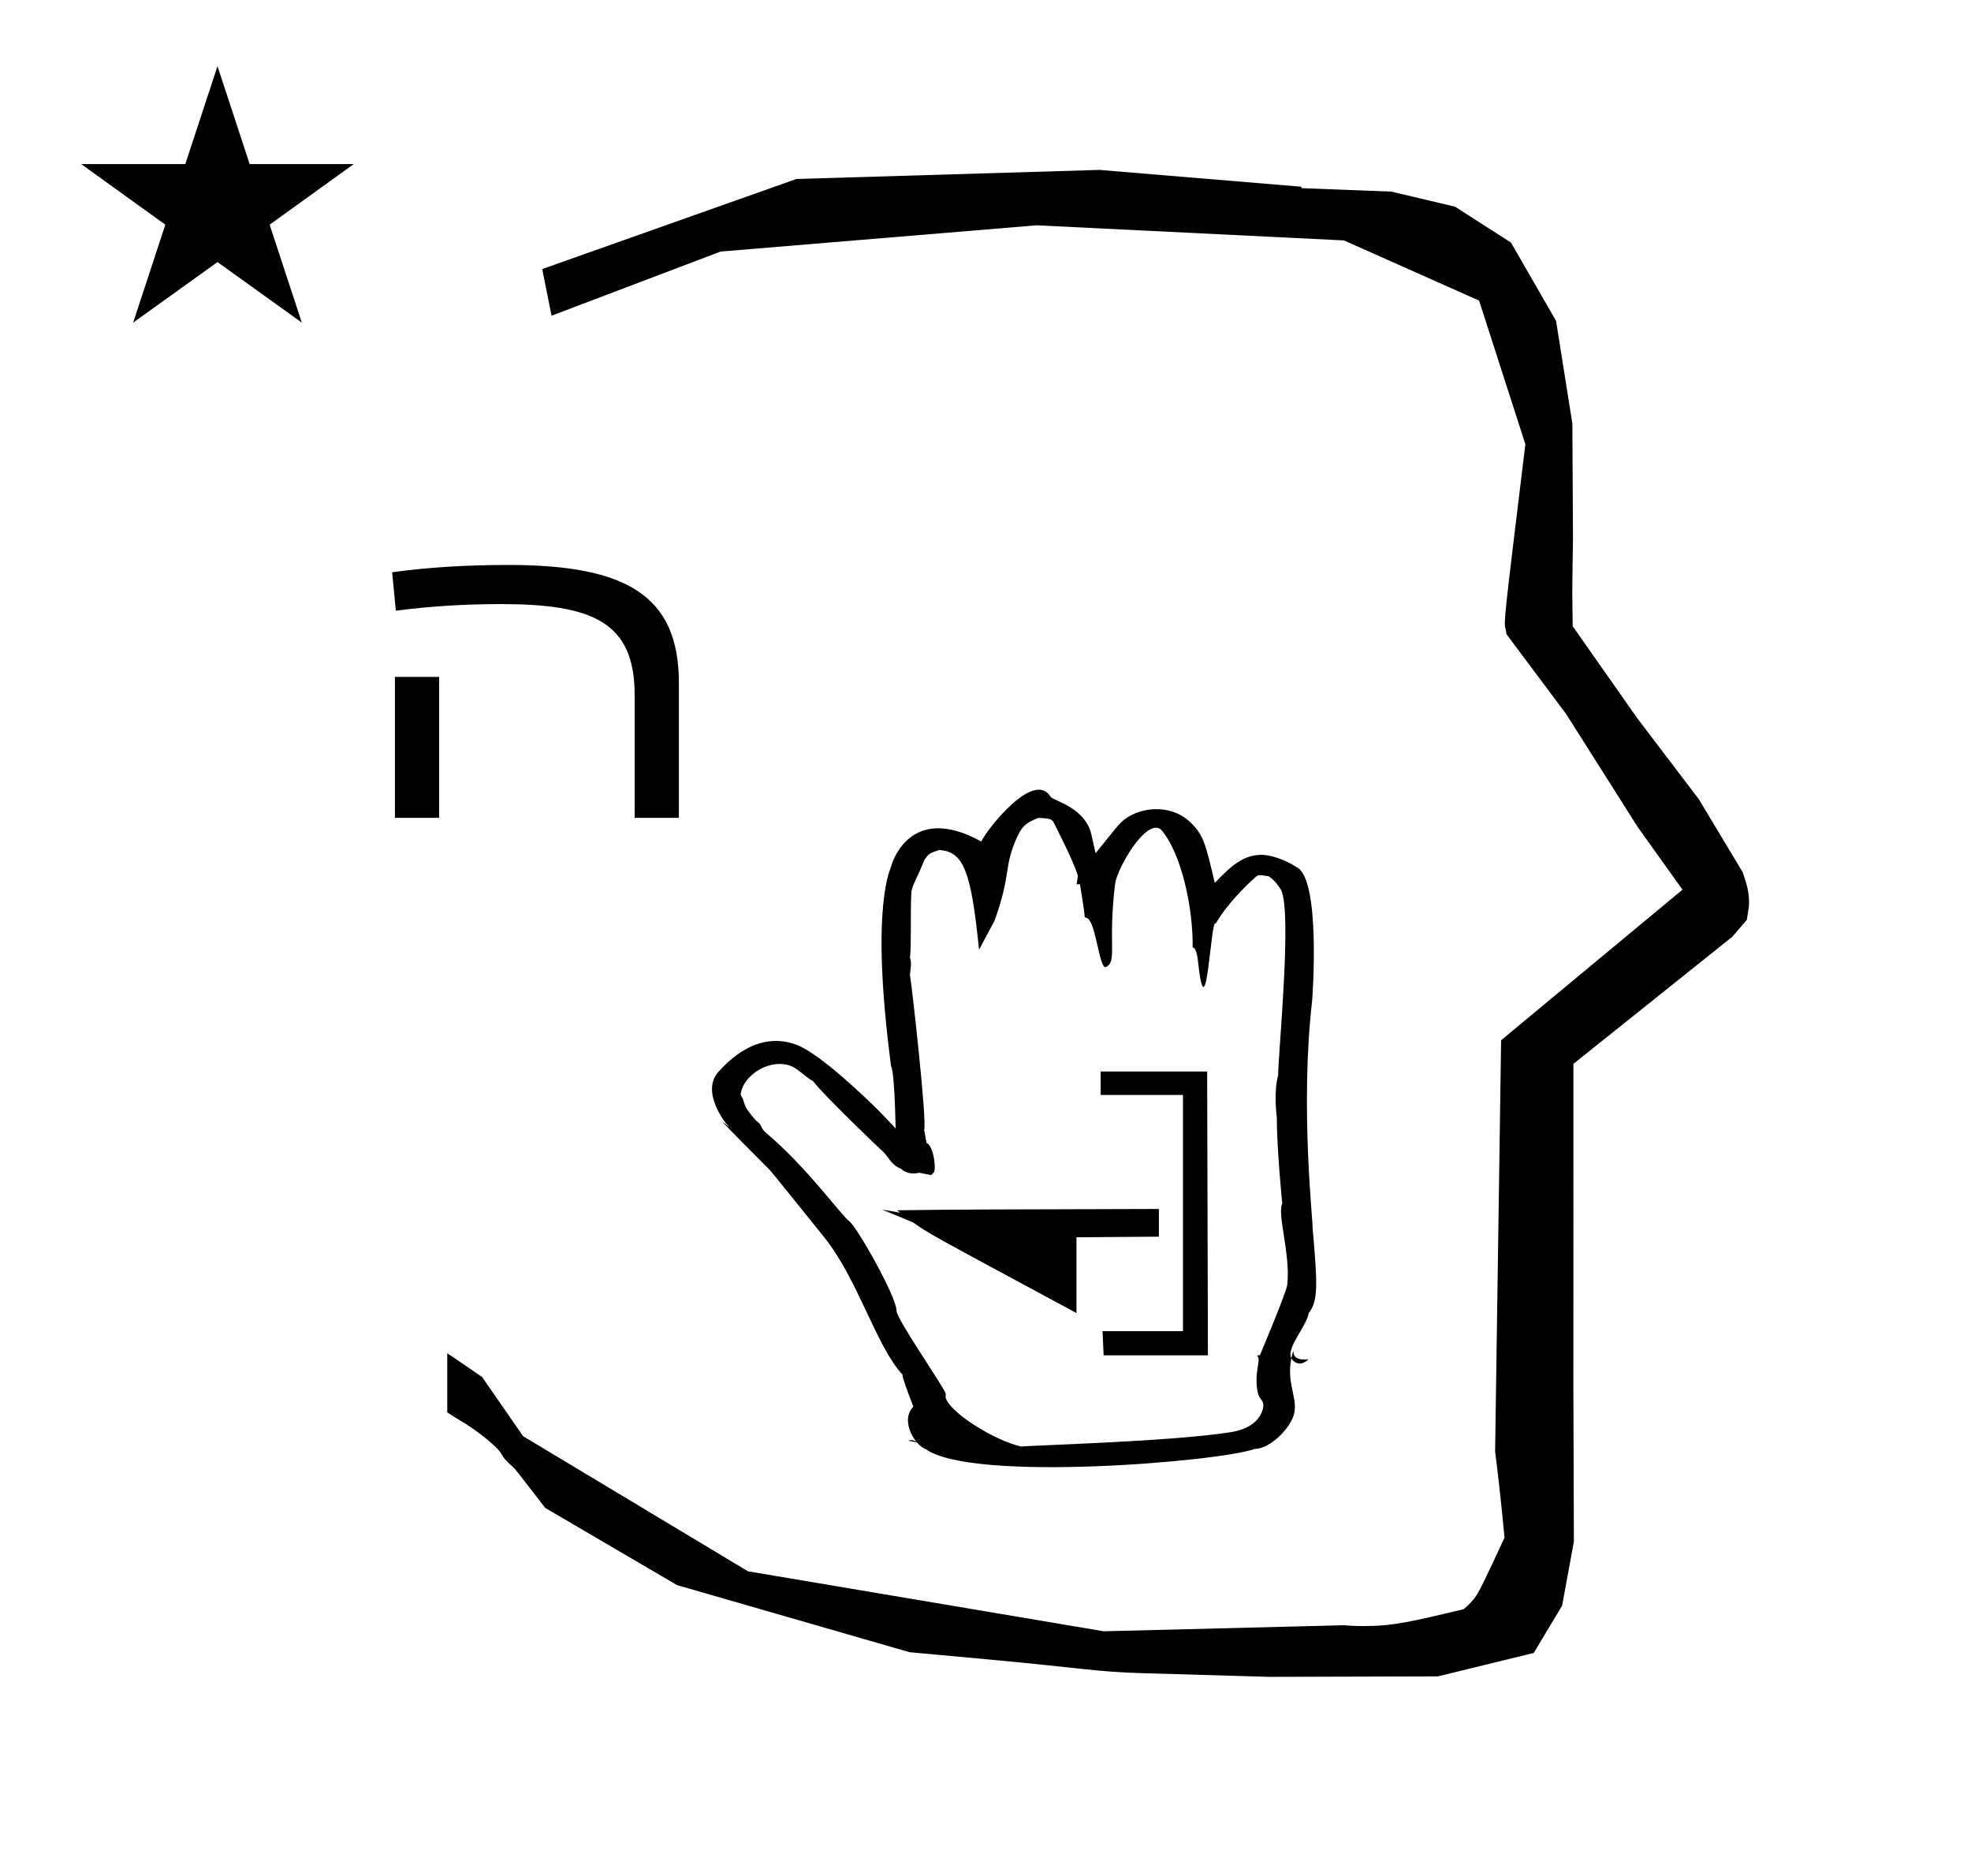<?xml version="1.0" standalone="no"?>
<!DOCTYPE svg PUBLIC "-//W3C//DTD SVG 1.1//EN" "http://www.w3.org/Graphics/SVG/1.1/DTD/svg11.dtd" >
<svg xmlns="http://www.w3.org/2000/svg" xmlns:xlink="http://www.w3.org/1999/xlink" version="1.1" viewBox="-10 0 1051 1000">
  <g transform="matrix(1 0 0 -1 0 800)">
   <path fill="currentColor"
d="M828.399 483.872c0 9.499 0.36 25.483 0.36 28.905l-0.319 61.375l-8.695 54.78l-24.058 41.76l-29.835 19.125l-33.941 8.025l-47.95 1.851v0.765l-107.704 8.961l-161.614 -4.844l-135.511 -48.012l4.974 -24.871
l90.151 34.204l168.519 13.991l163.859 -8.058l72.058 -32.085l24.685 -76.583c-11.297 -92.723 -11.539 -94.709 -10.623 -98.197c0.273 -1.037 0.408 -1.988 0.495 -2.922c0.488 -0.642 1.134 -1.585 1.486 -2.056
l30.446 -40.733l38.043 -60.068l23.93 -33.502l-96.711 -80.25l-3.2 -219.288c0.963 -7.562 2.785 -22.011 5.018 -45.877c-0.129 -0.27 -9.651 -20.968 -12.835 -27.02c-1.806 -3.433 -3.364 -6.395 -8.945 -11.126
c-28.726 -6.872 -37.675 -9.013 -53.794 -9.013c-3.384 0 -6.778 0.143 -10.174 0.446l-127.95 -3.22l-189.706 31.974l-119.91 72.026l-21.873 31.545c-0.186 0.126 -14.954 10.348 -18.583 12.652v-31.463
c5.417 -3.871 13.507 -7.363 24.44 -17.25c7.326 -6.626 2.096 -4.456 10.624 -11.926c1.03 -0.902 1.03 -0.902 17.201 -21.806l70.264 -41.139l123.979 -35.769l40.835 -3.746
c52.826 -4.908 59.067 -6.732 83.047 -7.427l68.08 -1.973l89.761 0.254l51.107 12.491l15.138 25.207l6.277 34.16l-0.269 82.949l0.029 84.228l-0.006 87.519l84.784 67.802l7.686 8.967l1.115 7.195
c0.449 7.613 -1.525 12.802 -3.312 18.178l-23.33 38.844l-33.024 43.448l-34.318 48.902c-0.203 16.13 -0.203 16.13 -0.203 17.695zM33.295 712.521h55.515l17.161 52.226l17.16 -52.226h55.516l-44.867 -32.296
l17.161 -52.225l-44.97 32.296l-44.971 -32.296l17.161 52.225zM607.96 155.471v-14.762l-43.96 -0.334v-40.375c-78.82 42.417 -78.82 42.417 -87.147 48.327l-16.504 6.821l9.694 -1.673l-1.769 1.284
c26.892 0.44 59.294 0.519 137.681 0.707zM634.102 77.453h-55.615l-0.58 12.896h42.893v125.902h-43.9v12.498h56.792zM460.326 186.566c-0.065 0.058 -0.127 0.108 -0.185 0.152zM393.15 202.563
c0.206 -0.229 0.354 -0.39 0.433 -0.472zM565.845 328.62c0.032 -0.175 2.73 -15.981 2.516 -17.62c0.286 -0.047 0.748 0.041 0.644 -0.307c5.191 0.289 7.096 -27.766 10.659 -26.217
c6.24 2.712 1.016 12.231 4.93 44.244c1.022 8.303 16.5 35.191 24.376 29.132c11.121 -12.425 17.359 -42.74 16.975 -62.976c2.376 -0.027 2.905 -7.78 3.119 -9.601c4.306 -36.517 6.646 26.368 9.161 22.298
c7.62 13.12 21.379 24.959 21.642 25.161c1.134 0.873 1.368 0.967 6.672 0.085c3.588 -2.232 6.46 -7.009 6.579 -7.258c5.92 -12.273 -1.496 -86.408 -1.569 -98.862
c-2.134 -7.091 -1.197 -19.206 -0.717 -22.175c0 -15.992 2.607 -43.779 2.932 -46.11c-2.9 -5.347 4.463 -27.323 2.646 -43.368c-0.47 -4.14 -14.349 -36.971 -14.349 -36.971
c-1.272 -1.995 0.183 0.489 -1.764 -0.987c2.603 -1.668 -1.902 -8.603 0.378 -19.447c0.833 -3.958 2.983 -3.679 2.997 -6.929c0.001 -0.222 -0.199 -11.447 -17.135 -14.188
c-32.19 -5.21 -110.92 -7.149 -111.871 -7.743c-14.184 3.128 -38.088 18.005 -40.424 26.098l0.027 2.159c-2.207 5.554 -26.213 39.63 -26.213 44.252c0 7.289 -20.906 44.315 -25.143 47.573
c-4.617 3.547 -22.943 29.219 -44.675 47.398c-2.778 2.325 -1.707 4.182 -5.087 6.302c-8.354 9.356 -5.023 8.906 -8.185 13.642c0.289 8.5 12.61 18.926 24.968 16.098c5.197 -1.187 9.245 -6.529 13.606 -8.641
c5.176 -7.029 36.264 -36.864 36.786 -37.096c3.617 -3.184 4.605 -7.636 10.132 -9.629c2.238 -2.29 6.144 -3.14 9.63 -2.138c0.686 -0.119 0.686 -0.119 6.445 -1.271l1.609 1.747
c1.04 3.337 -0.664 14.111 -4.069 15.38c-0.916 5.177 -1.214 6.629 -1.306 6.959c1.757 3.412 -6.857 79.986 -7.548 82.519c-0.026 1.742 1.232 6.376 0.006 9.276
c0.813 6.143 0.165 26.762 0.735 34.523c0 3.459 3.489 8.716 6.994 17.703c2.482 3.407 2.482 3.407 7.796 5.197c13.15 -0.743 17.076 -11.354 21.311 -53.157l8.32 15.6
c8.759 24.605 4.879 27.468 11.007 42.273c3.111 7.519 5.179 9.698 12.306 12.422c6.13 -0.25 6.39 -0.591 7.828 -1.804c0.088 -0.308 10.803 -20.708 13.254 -29.123l-0.7 -4.488zM482.955 341.637
c0.034 0.049 0.034 0.087 0.039 0.096c-0.002 -0.003 -0.016 -0.037 -0.039 -0.096zM663.126 343.086l-0.967 -5.605l3.222 0.896zM549.811 363.367l0.379 -0.042
c-0.098 0.015 -0.226 0.021 -0.379 0.042zM620.397 336.38c0 -0.051 0.032 -0.103 0.033 -0.104c-0.01 0.032 -0.033 0.067 -0.033 0.104zM471.301 92.668
c-0.058 0.045 -0.004 0.022 0 0zM507.903 43.276zM629.946 354.961l0.067 -0.131c-0.014 0.031 -0.037 0.075 -0.067 0.131zM527.902 368.566c-0.015 -0.012 -0.03 -0.024 0 0zM458.75 207.689
c-0.02 0.02 -0.055 0.056 0 0zM402.982 244.904l0.156 -0.035c-0.031 0.005 -0.156 0.035 -0.156 0.035zM393.19 182.799c0.01 -0.007 0.019 -0.025 0 0zM465.175 231.511
c-0.029 -0.33 1.704 0.123 2.406 -33.063l-8.851 9.262c-6.352 6.304 -30.17 29.438 -43.045 34.884c-9.459 4 -25.091 5.428 -42.602 -14.021c-9.596 -10.657 3.976 -27.451 4.278 -27.722
c7.823 -8.247 -20.126 18.688 21.804 -23.255c2.101 -2.101 2.101 -2.101 30.136 -36.943c18.392 -22.869 27.94 -58.591 41.953 -73.476c0.076 -0.163 -0.919 0.065 5.771 -17.049
c-7.434 -7.736 1.244 -21.03 6.676 -22.723c25.093 -17.864 157.707 -6.479 175.337 0.147c7.375 0.102 16.267 8.344 19.829 15.53c4.944 9.97 -3.325 17.579 -0.288 32.828c-2.843 5.516 8.099 16.95 9.287 24.072
c5.122 6.448 4.714 15.475 2.022 45.61c0.544 1.081 -6.854 63.661 -0.206 120.97c0.083 0.713 4.897 65.481 -8.515 71.287c-0.133 0.048 -5.588 3.808 -12.959 5.672
c-13.387 3.382 -21.712 -5.196 -30.446 -14.195c-4.947 20.981 -5.954 25.254 -12.699 31.999c-10.697 10.697 -28.791 8.699 -37.453 0.036c-1.623 -1.623 -1.979 -2.063 -13.42 -16.2l-2.271 10.062
c-3.256 14.437 -20.424 17.872 -21.736 20.026c-8.694 14.225 -32.901 -16.003 -36.964 -23.857c-38.498 21.28 -47.819 -12.442 -47.926 -12.927c0.091 -1.066 -11.709 -19.398 -0.12 -106.956zM479.066 30.996l-4.844 0.975
c1.017 0.334 2.984 0.644 4.844 -0.975zM378.325 199.759c-0.253 0.384 0 0 0 0zM679.661 80.048c-0.178 -4.447 3.375 -5.161 8.097 -4.708c-4.47 -4.271 -8.109 -1.501 -9.178 0.571
c0.251 1.263 0.251 1.263 1.081 4.137zM261.102 498.813c62.565 0 90.898 -16.083 90.898 -62.82v-71.993h-23.59v65.584c0 38.931 -22.628 48.373 -71.385 48.373c-19.184 0 -37.831 -1.172 -55.945 -3.519l-1.977 20.48
c18.69 2.596 39.356 3.896 61.998 3.896zM224.175 364h-23.59v75.134h23.59v-75.134z" />
  </g>

</svg>
